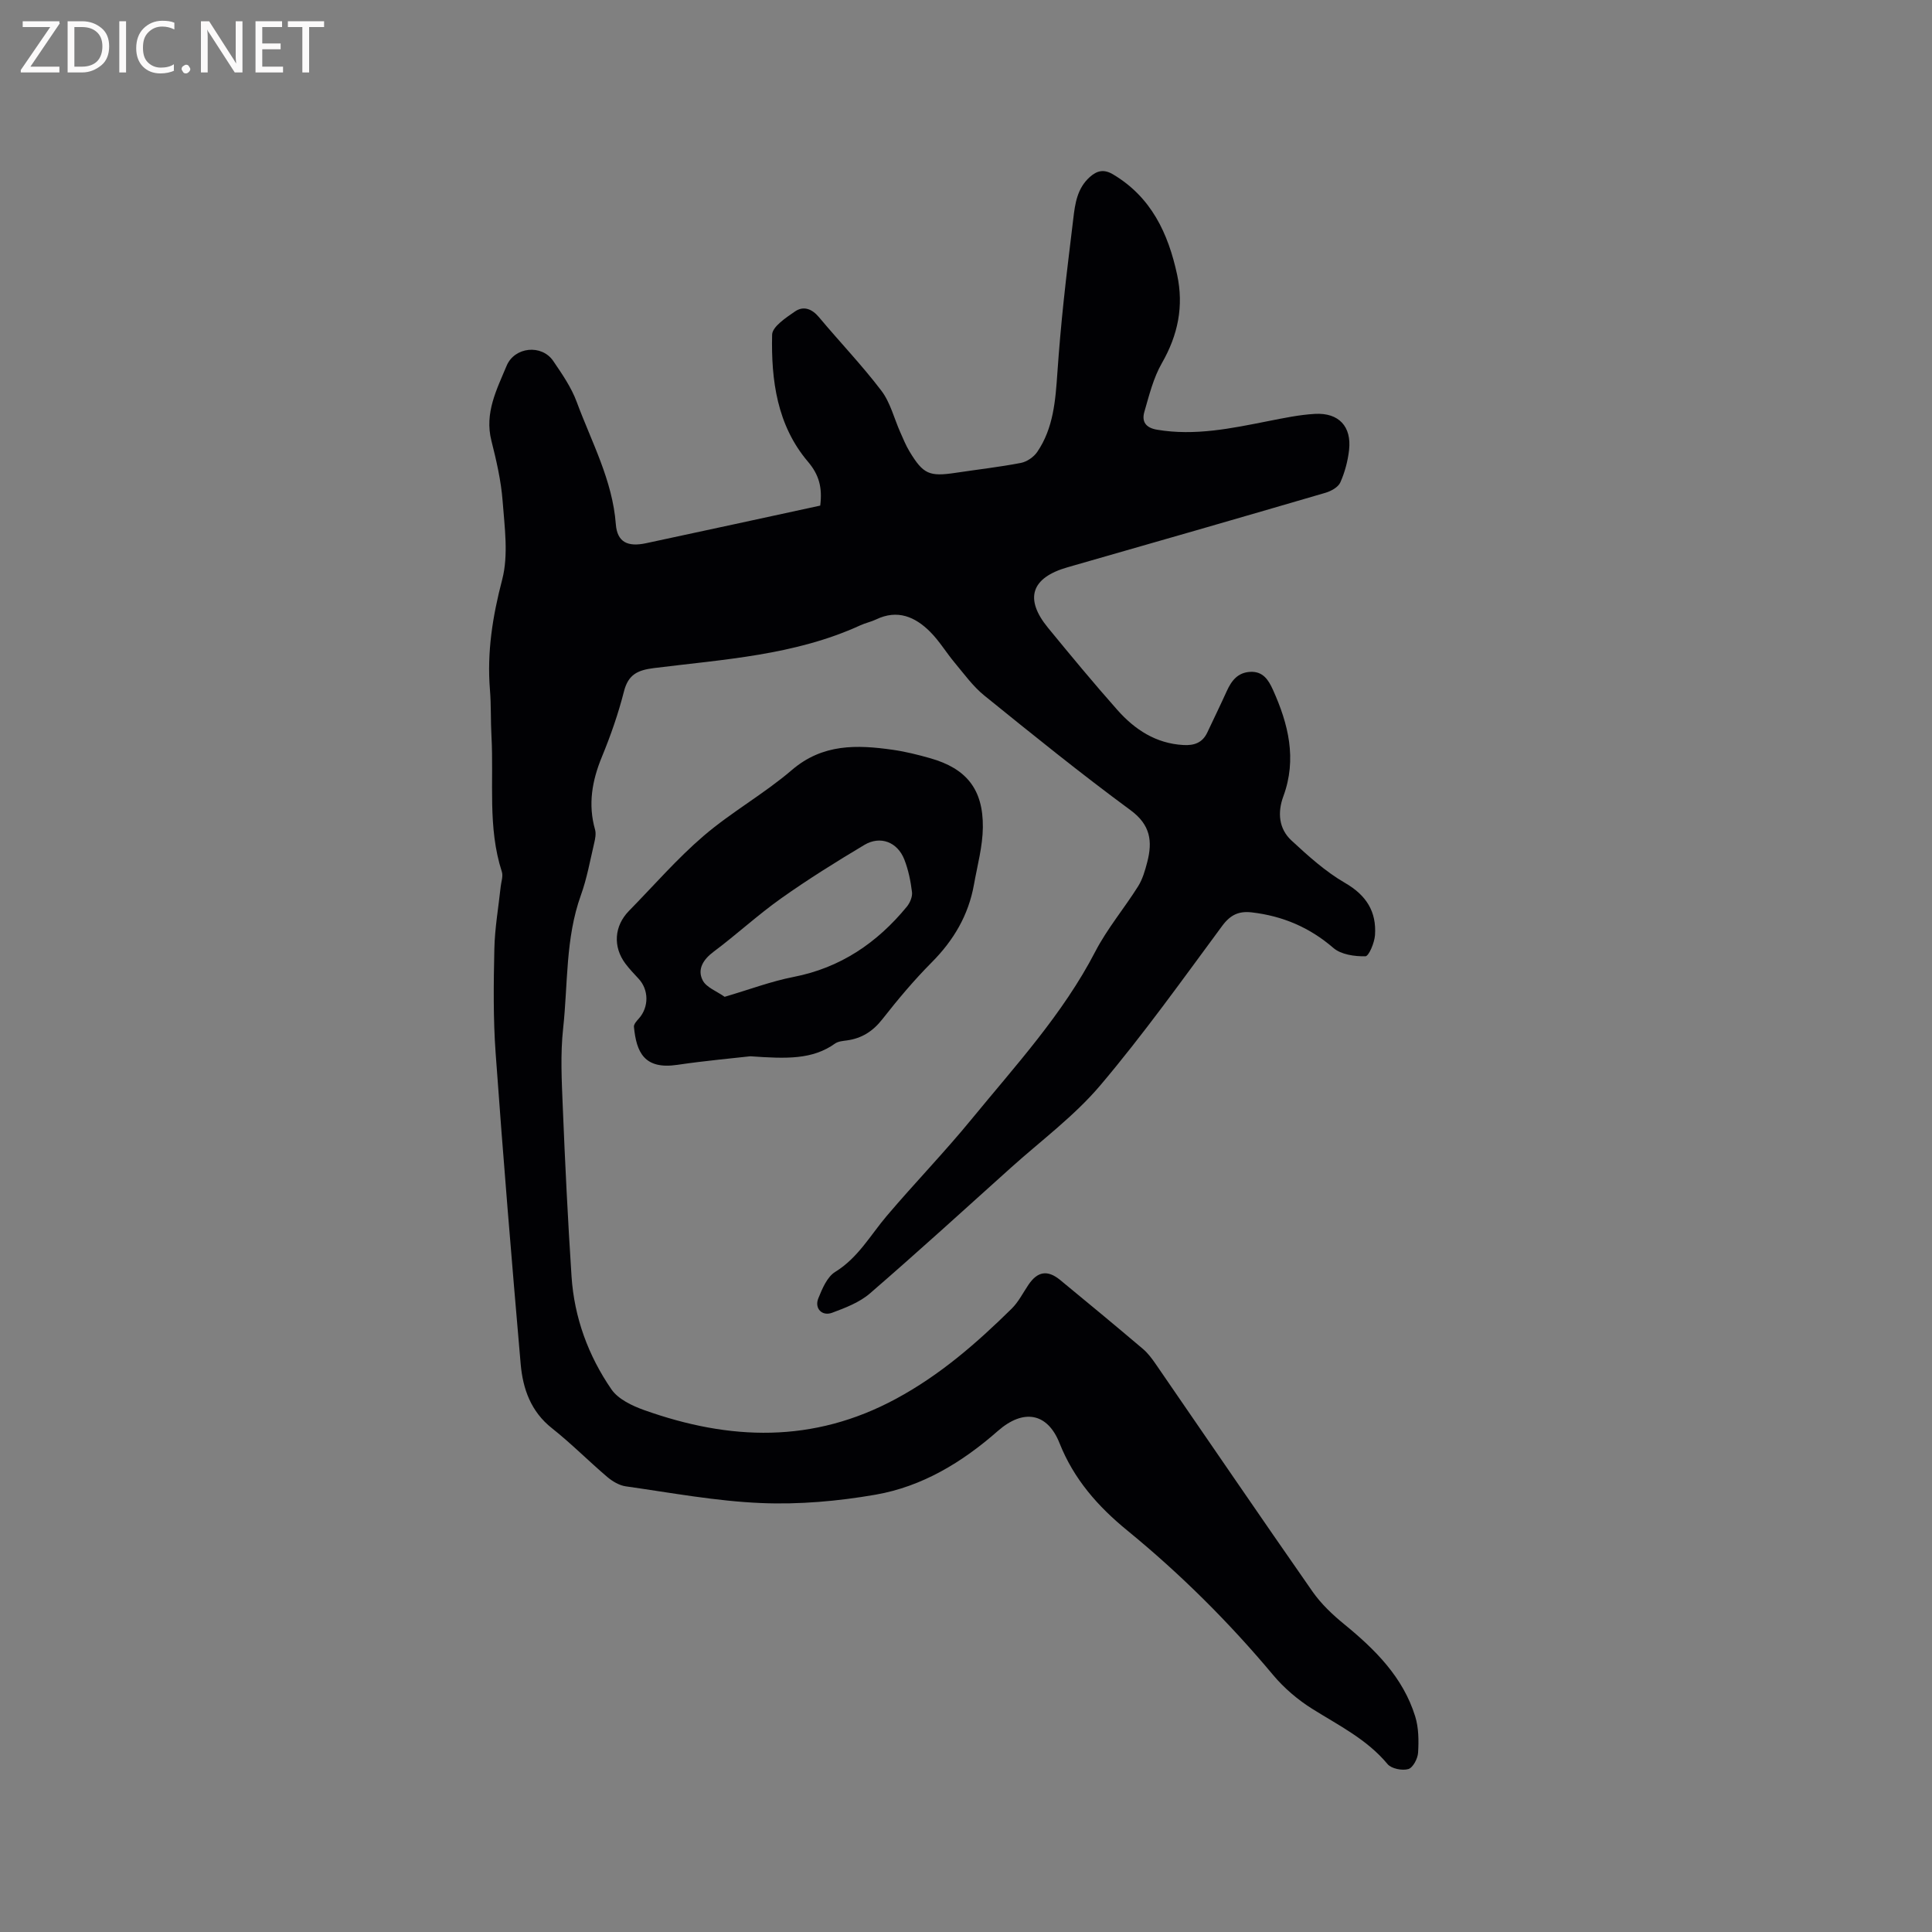 <svg enable-background="new 0 0 400 400" viewBox="0 0 400 400" xmlns="http://www.w3.org/2000/svg"><rect x="0" y="0" width="400" height="400" fill="#808080" stroke="none"/><path d="m169.82 104.68c.46-3.7-.22-6.36-2.54-9.09-6.4-7.53-7.64-16.87-7.42-26.3.04-1.66 2.87-3.52 4.74-4.81 1.75-1.2 3.5-.56 4.97 1.2 4.26 5.1 8.89 9.92 12.9 15.2 1.87 2.45 2.64 5.74 3.93 8.63.6 1.35 1.16 2.74 1.92 3.99 2.84 4.69 4.09 5.21 9.54 4.39 4.5-.68 9.04-1.19 13.51-2.05 1.24-.24 2.65-1.21 3.37-2.26 3.37-4.93 3.78-10.67 4.18-16.41.34-4.95.78-9.9 1.3-14.84.59-5.68 1.32-11.35 1.99-17.02.37-3.18.81-6.31 3.41-8.65 1.53-1.37 2.95-1.67 4.82-.56 7.92 4.71 11.42 12.2 13.27 20.77 1.41 6.53.18 12.5-3.16 18.32-1.75 3.05-2.63 6.64-3.62 10.07-.58 1.99.23 3.31 2.64 3.71 7.83 1.32 15.39-.28 22.98-1.78 3.21-.63 6.45-1.32 9.71-1.5 4.93-.27 7.6 2.62 7.05 7.49-.26 2.28-.88 4.61-1.81 6.7-.44.99-1.92 1.81-3.09 2.15-17.78 5.2-35.58 10.33-53.39 15.42-7.51 2.15-8.99 6.49-4.04 12.53 4.71 5.74 9.44 11.46 14.36 17.01 3.6 4.06 7.97 6.94 13.66 7.26 2.23.13 3.95-.46 4.95-2.58 1.35-2.87 2.74-5.72 4.05-8.61.98-2.15 2.27-3.83 4.87-3.96s3.74 1.65 4.65 3.65c3.22 7.12 5.04 14.38 2.18 22.13-1.23 3.33-.95 6.71 1.7 9.15 3.45 3.19 7.03 6.43 11.06 8.76 4.43 2.56 6.55 5.95 6.22 10.81-.11 1.58-1.27 4.37-1.99 4.39-2.23.04-5.03-.35-6.62-1.72-4.94-4.27-10.5-6.62-16.89-7.37-2.67-.31-4.42.48-6.12 2.77-8.25 11.16-16.33 22.5-25.29 33.08-5.37 6.33-12.23 11.4-18.46 17-9.69 8.72-19.33 17.5-29.19 26.03-2.16 1.87-5.09 2.99-7.83 4.01-2.1.78-3.7-.9-2.87-2.97.81-2.01 1.83-4.47 3.52-5.5 4.73-2.92 7.27-7.6 10.67-11.6 5.74-6.76 11.92-13.14 17.54-20 9.12-11.13 18.91-21.76 25.62-34.71 2.47-4.76 6-8.95 8.87-13.52.93-1.49 1.44-3.29 1.89-5.02 1.1-4.25.69-7.67-3.45-10.72-10.33-7.6-20.31-15.67-30.28-23.74-2.33-1.88-4.15-4.42-6.1-6.75-1.77-2.11-3.2-4.53-5.13-6.46-3.11-3.11-6.77-4.68-11.19-2.55-1.04.5-2.22.73-3.27 1.22-13.57 6.21-28.26 7.04-42.73 8.85-3.33.42-5.29 1.3-6.19 4.81-1.17 4.6-2.75 9.14-4.56 13.53-2.05 4.96-2.92 9.87-1.43 15.11.24.85.03 1.89-.18 2.79-.85 3.61-1.5 7.3-2.75 10.77-3.23 8.96-2.67 18.39-3.68 27.6-.58 5.31-.3 10.74-.08 16.1.48 11.75 1.05 23.5 1.82 35.23.56 8.52 3.46 16.41 8.26 23.39 1.4 2.04 4.3 3.41 6.79 4.3 17.67 6.29 34.94 6.95 52.16-2.36 9.15-4.94 16.67-11.52 23.92-18.65 1.4-1.38 2.33-3.25 3.45-4.91 1.88-2.81 3.96-3.18 6.6-1.01 5.73 4.71 11.45 9.45 17.11 14.25 1.03.87 1.88 2.01 2.65 3.13 10.82 15.71 21.56 31.48 32.48 47.13 1.78 2.54 4.14 4.78 6.56 6.75 6.41 5.24 12.17 10.96 14.69 19.08.73 2.35.75 5.02.6 7.51-.07 1.23-1.07 3.13-2.03 3.4-1.27.36-3.5-.08-4.29-1.03-4.27-5.13-10.06-7.98-15.54-11.41-3.01-1.88-5.86-4.3-8.13-7.01-9.15-10.94-19.2-20.94-30.23-29.96-6.08-4.97-11.05-10.61-14.02-18.08-2.51-6.32-7.5-7.14-12.76-2.52-7.38 6.49-15.67 11.52-25.34 13.2-7.77 1.35-15.81 2.06-23.68 1.73-9.37-.39-18.69-2.14-28.02-3.46-1.35-.19-2.75-1.03-3.82-1.93-3.88-3.3-7.47-6.94-11.45-10.09-4.39-3.46-6.04-8.18-6.49-13.3-1.86-21.42-3.64-42.86-5.18-64.31-.52-7.18-.43-14.42-.27-21.62.09-4.31.85-8.6 1.31-12.89.11-1.04.54-2.19.24-3.11-2.98-9.2-1.63-18.72-2.15-28.1-.18-3.17-.05-6.37-.31-9.53-.64-7.8.54-15.24 2.53-22.84 1.33-5.1.5-10.87.09-16.3-.32-4.19-1.29-8.37-2.32-12.46-1.46-5.75 1.1-10.6 3.15-15.52 1.65-3.94 7.26-4.49 9.64-1.01 1.84 2.7 3.76 5.48 4.88 8.51 3.07 8.3 7.4 16.19 8.09 25.3.28 3.72 2.45 4.76 6.29 3.93 11.97-2.56 23.96-5.16 36.03-7.78z" fill="#010104"/><path d="m155.35 218.69c-3.55.41-9.34.92-15.08 1.77-6.89 1.03-8.51-2.59-9.02-7.87-.05-.55.59-1.24 1.04-1.74 2.08-2.36 2.06-5.93-.08-8.22-.94-1.01-1.89-2.01-2.72-3.11-2.63-3.51-2.33-7.81.73-10.93 5.12-5.22 9.94-10.8 15.47-15.54 5.75-4.93 12.51-8.7 18.26-13.63 6.38-5.47 13.48-5.24 20.91-4.18 2.61.37 5.19 1.02 7.73 1.74 7.48 2.12 10.98 6.42 10.9 14.31-.04 3.95-1.14 7.9-1.84 11.84-1.13 6.34-4.21 11.56-8.76 16.13-3.65 3.67-7.01 7.68-10.21 11.76-1.97 2.51-4.27 3.97-7.36 4.39-.83.11-1.79.19-2.44.65-4.66 3.32-9.94 3.17-17.53 2.63zm-5.32-12.31c5.17-1.52 9.63-3.21 14.24-4.11 9.73-1.89 17.3-7.04 23.47-14.54.65-.79 1.2-2.07 1.08-3.03-.28-2.28-.75-4.61-1.59-6.75-1.42-3.62-4.96-4.99-8.27-3.02-5.88 3.51-11.7 7.14-17.28 11.1-4.82 3.42-9.19 7.47-13.93 11.01-2.16 1.61-3.41 3.63-2.29 5.88.74 1.52 2.95 2.3 4.57 3.46z" fill="#010104"/><g fill="#fbfafa"><path d="m12.4 4.8-6.1 9h6v1.2h-8v-.5l6.1-8.9h-5.7v-1.2h7.6v.4z"/><path d="m14 15v-10.6h3c1.6 0 2.9.5 4 1.4s1.6 2.2 1.6 3.8-.5 3-1.6 3.9-2.4 1.5-4 1.5zm1.4-9.4v8.2h1.6c1.3 0 2.4-.4 3.1-1.1s1.1-1.8 1.1-3.1-.4-2.3-1.2-3-1.8-1-3.1-1z"/><path d="m26.1 4.4v10.6h-1.4v-10.6z"/><path d="m36.1 14.6c-.8.4-1.8.6-2.9.6-1.5 0-2.7-.5-3.6-1.4s-1.4-2.2-1.4-3.8c0-1.7.5-3.1 1.5-4.1s2.3-1.6 3.9-1.6c1 0 1.8.1 2.5.4v1.4c-.8-.4-1.6-.6-2.5-.6-1.2 0-2.1.4-2.9 1.2s-1.1 1.8-1.1 3.2c0 1.3.3 2.3 1 3s1.6 1.1 2.7 1.1c1 0 2-.2 2.7-.7v1.3z"/><path d="m37.6 14.3c0-.2.1-.5.3-.6s.4-.3.6-.3c.3 0 .5.1.6.3s.3.4.3.6-.1.4-.3.6-.4.3-.6.3c-.3 0-.5-.1-.6-.3s-.3-.4-.3-.6z"/><path d="m50.2 15h-1.6l-5.3-8.2c-.2-.2-.3-.5-.4-.7 0 .2.1.7.1 1.5v7.4h-1.4v-10.6h1.7l5.2 8.1c.2.4.4.6.4.7 0-.3-.1-.8-.1-1.5v-7.3h1.4z"/><path d="m58.6 15h-5.7v-10.6h5.5v1.2h-4.1v3.4h3.8v1.2h-3.8v3.6h4.3z"/><path d="m67.1 5.6h-3.1v9.4h-1.4v-9.4h-3v-1.2h7.5z"/></g></svg>
